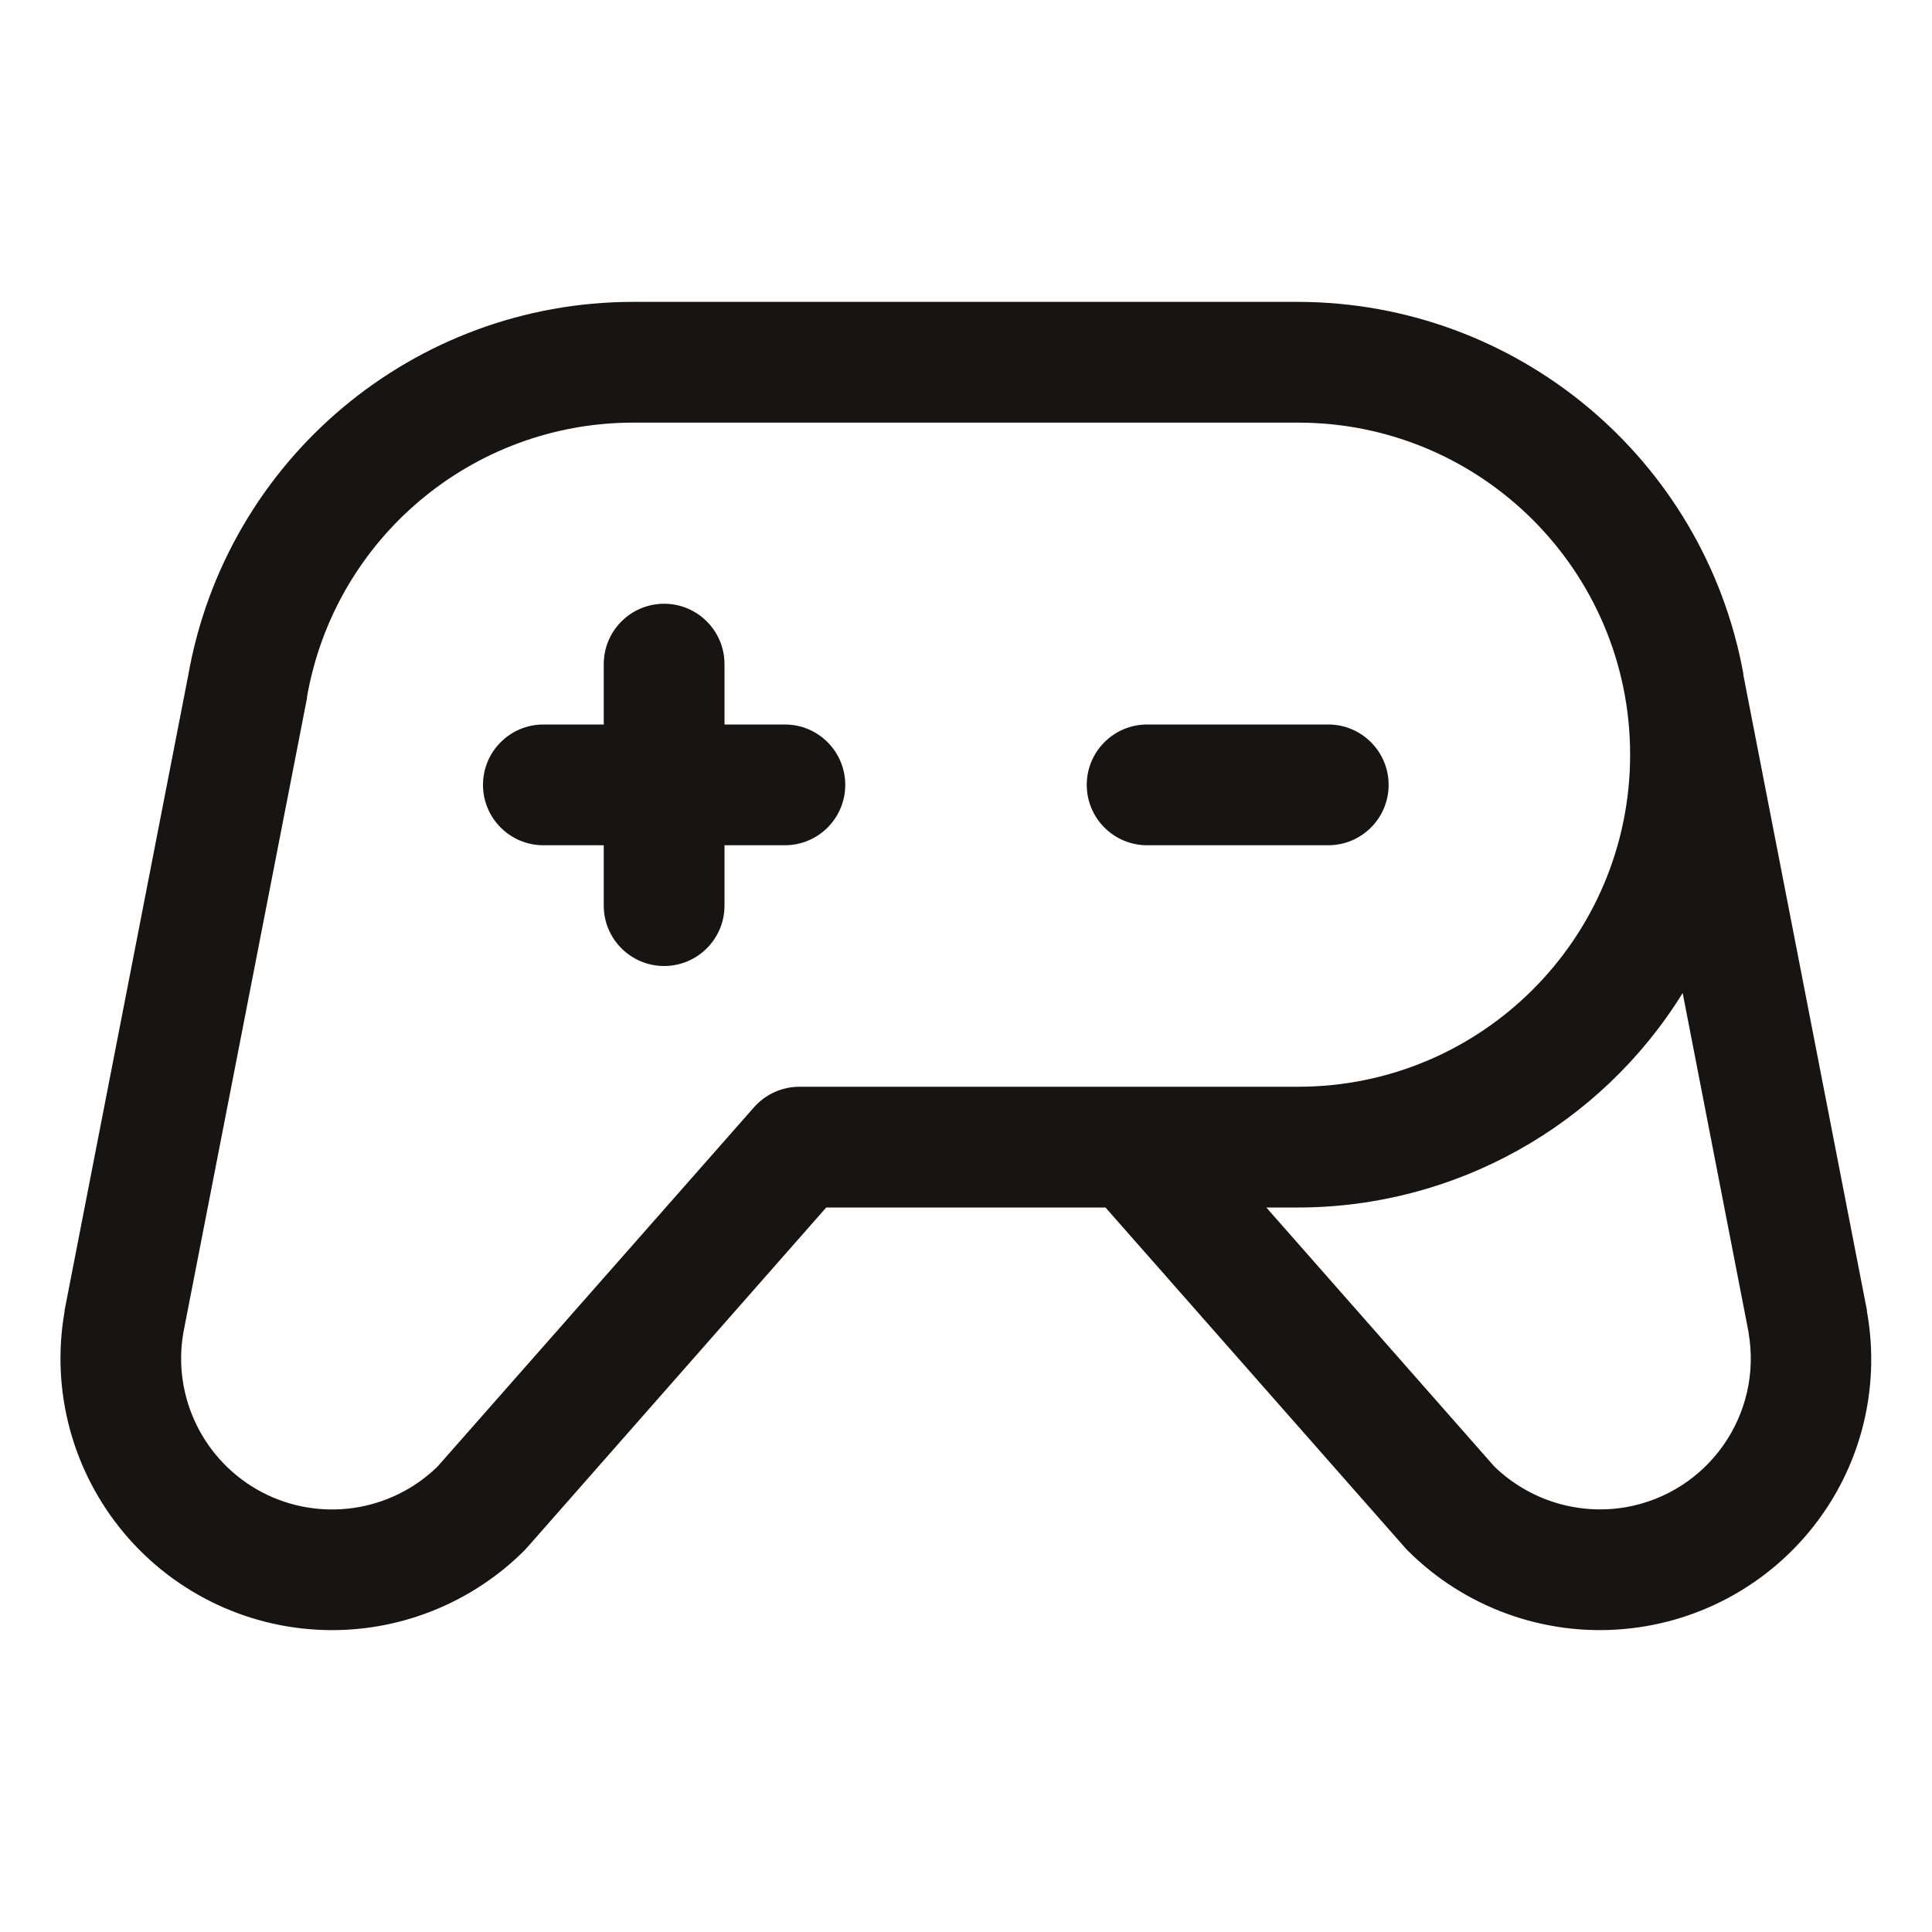 <svg width="20" height="20" viewBox="0 0 20 20" fill="none" xmlns="http://www.w3.org/2000/svg">
<g clip-path="url(#clip0_361_153)">
<path fill-rule="evenodd" clip-rule="evenodd" d="M13.75 8.75H11.875C11.53 8.75 11.25 8.47 11.25 8.125C11.25 7.78 11.53 7.5 11.875 7.5H13.75C14.095 7.5 14.375 7.78 14.375 8.125C14.375 8.47 14.095 8.75 13.75 8.75ZM8.125 7.5H7.5V6.875C7.5 6.53 7.22 6.25 6.875 6.25C6.53 6.25 6.25 6.53 6.25 6.875V7.5H5.625C5.28 7.5 5 7.78 5 8.125C5 8.47 5.28 8.75 5.625 8.75H6.25V9.375C6.25 9.72 6.53 10 6.875 10C7.22 10 7.5 9.72 7.5 9.375V8.75H8.125C8.47 8.75 8.75 8.47 8.75 8.125C8.75 7.78 8.47 7.5 8.125 7.5ZM18.866 15.676C18.389 16.357 17.635 16.792 16.807 16.864C15.979 16.937 15.161 16.639 14.573 16.052C14.564 16.042 14.555 16.033 14.546 16.023L11.444 12.5H8.553L5.454 16.023L5.427 16.052C4.899 16.578 4.183 16.875 3.438 16.875C2.606 16.875 1.818 16.507 1.284 15.87C0.75 15.233 0.524 14.393 0.669 13.574C0.668 13.571 0.668 13.567 0.669 13.563L1.948 6.994C2.341 4.757 4.283 3.126 6.554 3.125H13.438C15.701 3.129 17.639 4.747 18.047 6.973C18.047 6.977 18.047 6.982 18.047 6.987L19.326 13.562C19.326 13.566 19.326 13.57 19.326 13.573C19.459 14.308 19.294 15.065 18.866 15.676ZM13.438 11.25C15.336 11.25 16.875 9.711 16.875 7.812C16.875 5.914 15.336 4.375 13.438 4.375H6.554C4.888 4.376 3.464 5.575 3.178 7.216V7.227L1.898 13.796C1.782 14.464 2.111 15.131 2.711 15.447C3.311 15.762 4.047 15.654 4.531 15.18L7.806 11.462C7.925 11.327 8.096 11.25 8.275 11.25H13.438ZM18.102 13.796L17.419 10.28C16.565 11.659 15.059 12.499 13.438 12.5H13.109L15.469 15.181C15.83 15.531 16.337 15.688 16.833 15.602C17.681 15.452 18.248 14.645 18.101 13.796H18.102Z" fill="#171412"/>
</g>
<defs>
<clipPath id="clip0_361_153">
<rect width="20" height="20" fill="white"/>
</clipPath>
</defs>
</svg>
